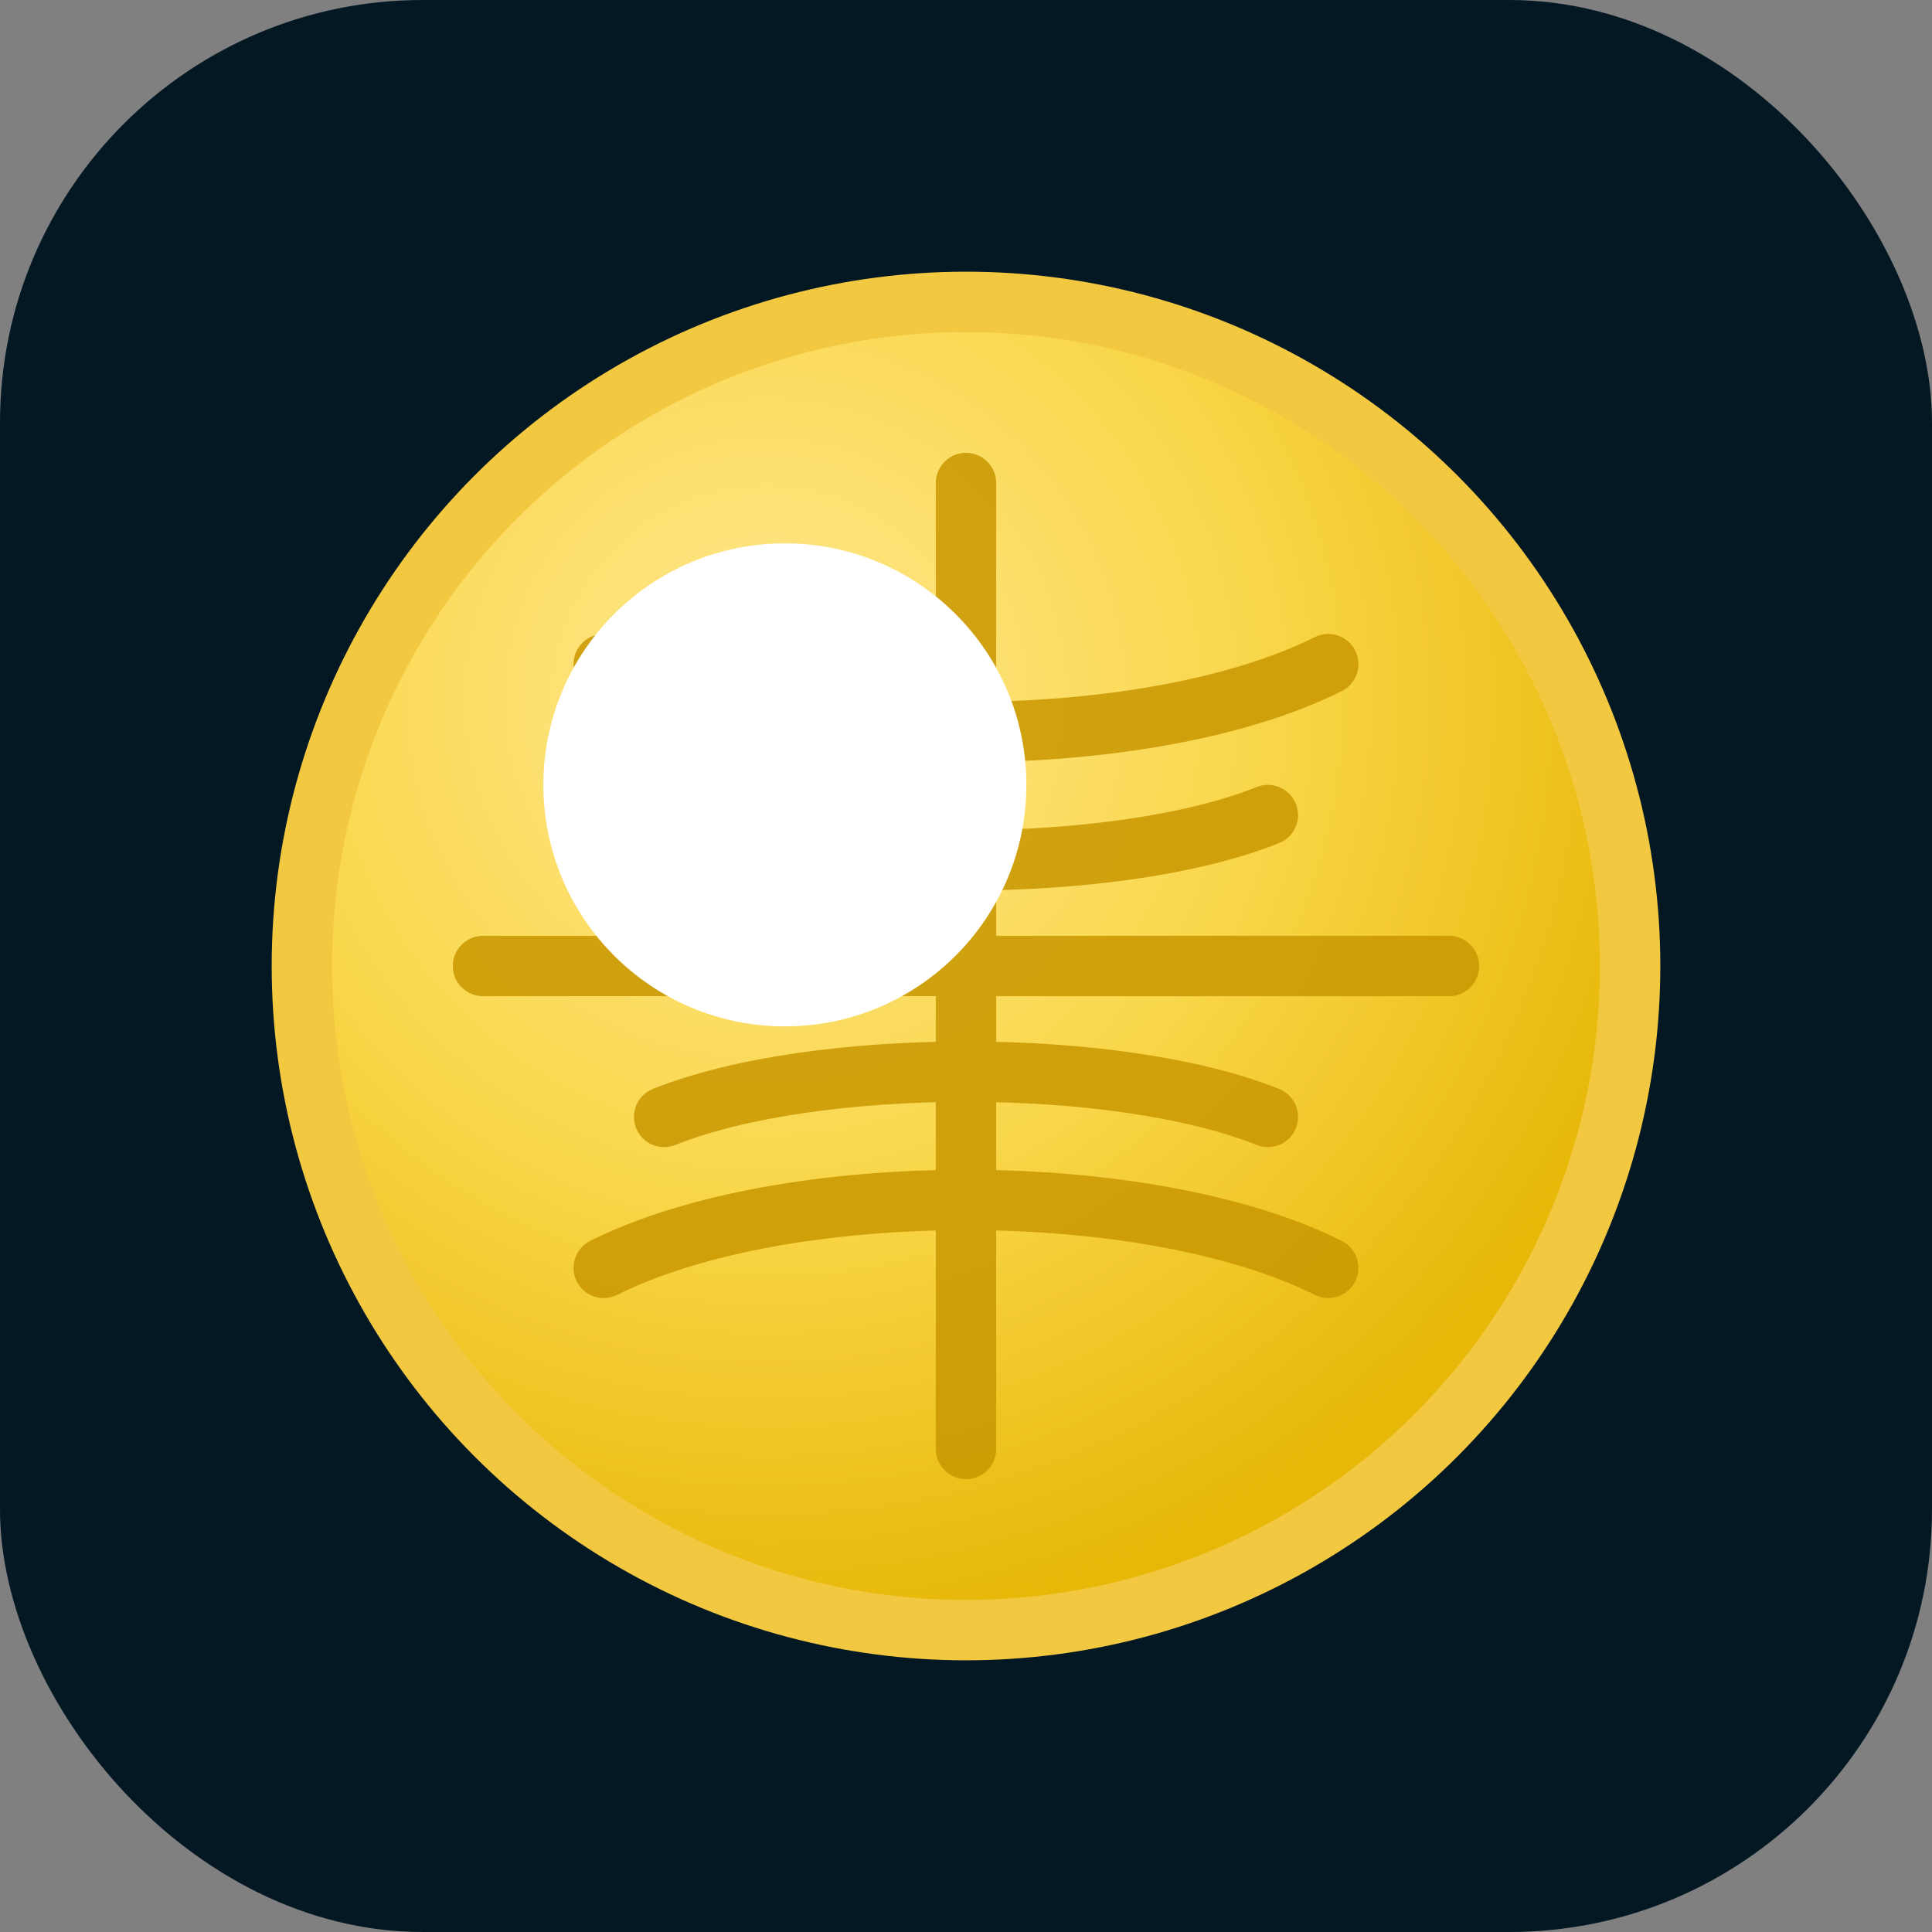 <svg xmlns="http://www.w3.org/2000/svg" viewBox="0 0 64 64">
  <rect x="0" y="0" width="64" height="64" fill="#808080" stroke="none"/>
  <defs>
    <radialGradient id="grad" cx="35%" cy="30%" r="70%">
      <stop offset="0%" stop-color="#ffe890"/>
      <stop offset="55%" stop-color="#f9d648"/>
      <stop offset="100%" stop-color="#e7b808"/>
    </radialGradient>
  </defs>
  <rect width="64" height="64" rx="14" fill="#041824"/>
  <circle cx="32" cy="32" r="22" fill="url(#grad)" stroke="#f2c840" stroke-width="2"/>
  <!-- Panel lines -->
  <g stroke="#c99700" stroke-width="2" stroke-linecap="round" fill="none" opacity=".85">
    <path d="M16 32h32"/>
    <path d="M32 16v32"/>
    <path d="M20 22c6 3 18 3 24 0"/>
    <path d="M20 42c6-3 18-3 24 0"/>
    <path d="M22 27c5 2 15 2 20 0"/>
    <path d="M22 37c5-2 15-2 20 0"/>
  </g>
  <!-- Subtle highlight -->
  <circle cx="26" cy="26" r="8" fill="#fff7" />
</svg>
